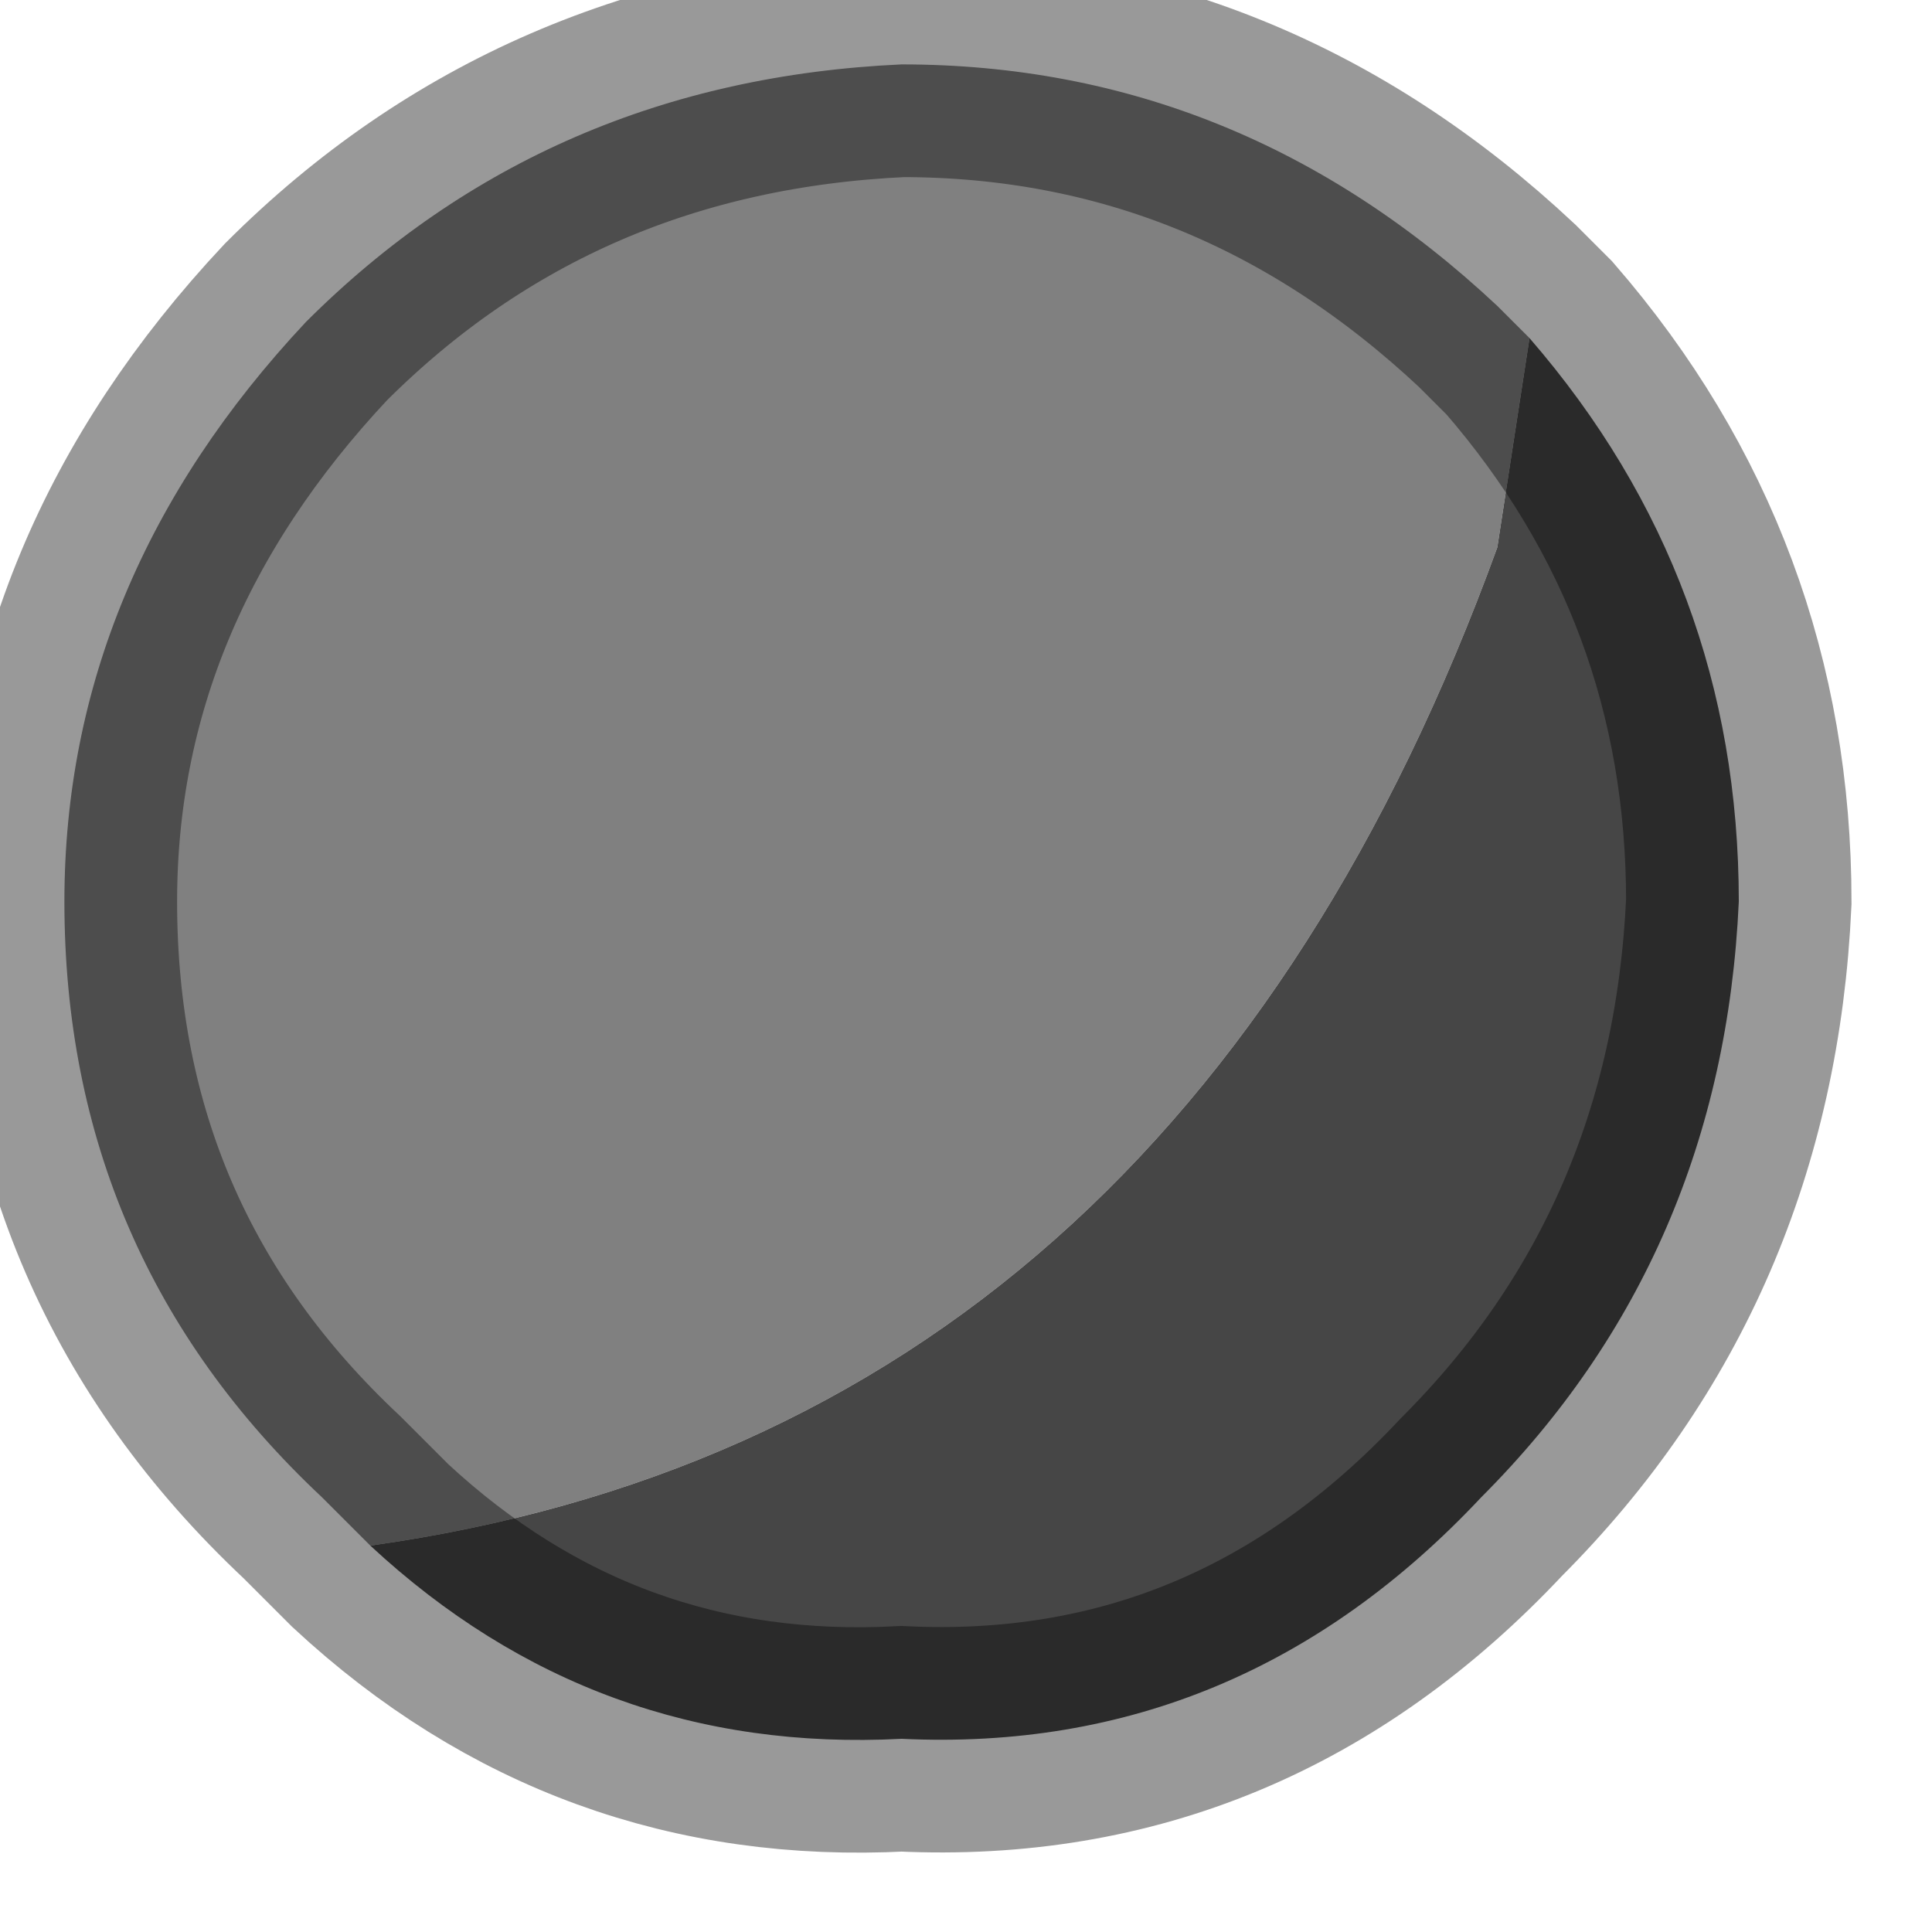<?xml version="1.0" encoding="utf-8"?>
<svg version="1.1" id="Layer_1"
xmlns="http://www.w3.org/2000/svg"
xmlns:xlink="http://www.w3.org/1999/xlink"
width="6px" height="6px"
xml:space="preserve">
<g id="PathID_4282" transform="matrix(1, 0, 0, 1, 0.2, 0.2)">
<path style="fill:#808080;fill-opacity:1" d="M4.45 1.5Q3.45 4.25 0.95 4.6L0.8 4.45Q0 3.7 0 2.6Q0 1.6 0.75 0.8Q1.5 0.05 2.6 0Q3.65 0 4.45 0.75L4.55 0.85L4.45 1.5" />
<path style="fill:#464646;fill-opacity:1" d="M4.55 0.85Q5.2 1.6 5.2 2.6Q5.15 3.7 4.4 4.45Q3.65 5.25 2.6 5.2Q1.65 5.25 0.95 4.6Q3.45 4.25 4.45 1.5L4.55 0.85" />
<path style="fill:none;stroke-width:0.7;stroke-linecap:butt;stroke-linejoin:miter;stroke-miterlimit:3;stroke:#000000;stroke-opacity:0.4" d="M0.95 4.6L0.8 4.45Q0 3.7 0 2.6Q0 1.6 0.75 0.8Q1.5 0.05 2.6 0Q3.65 0 4.45 0.75L4.55 0.85Q5.2 1.6 5.2 2.6Q5.15 3.7 4.4 4.45Q3.65 5.25 2.6 5.2Q1.65 5.25 0.95 4.6z" />
</g>
</svg>
